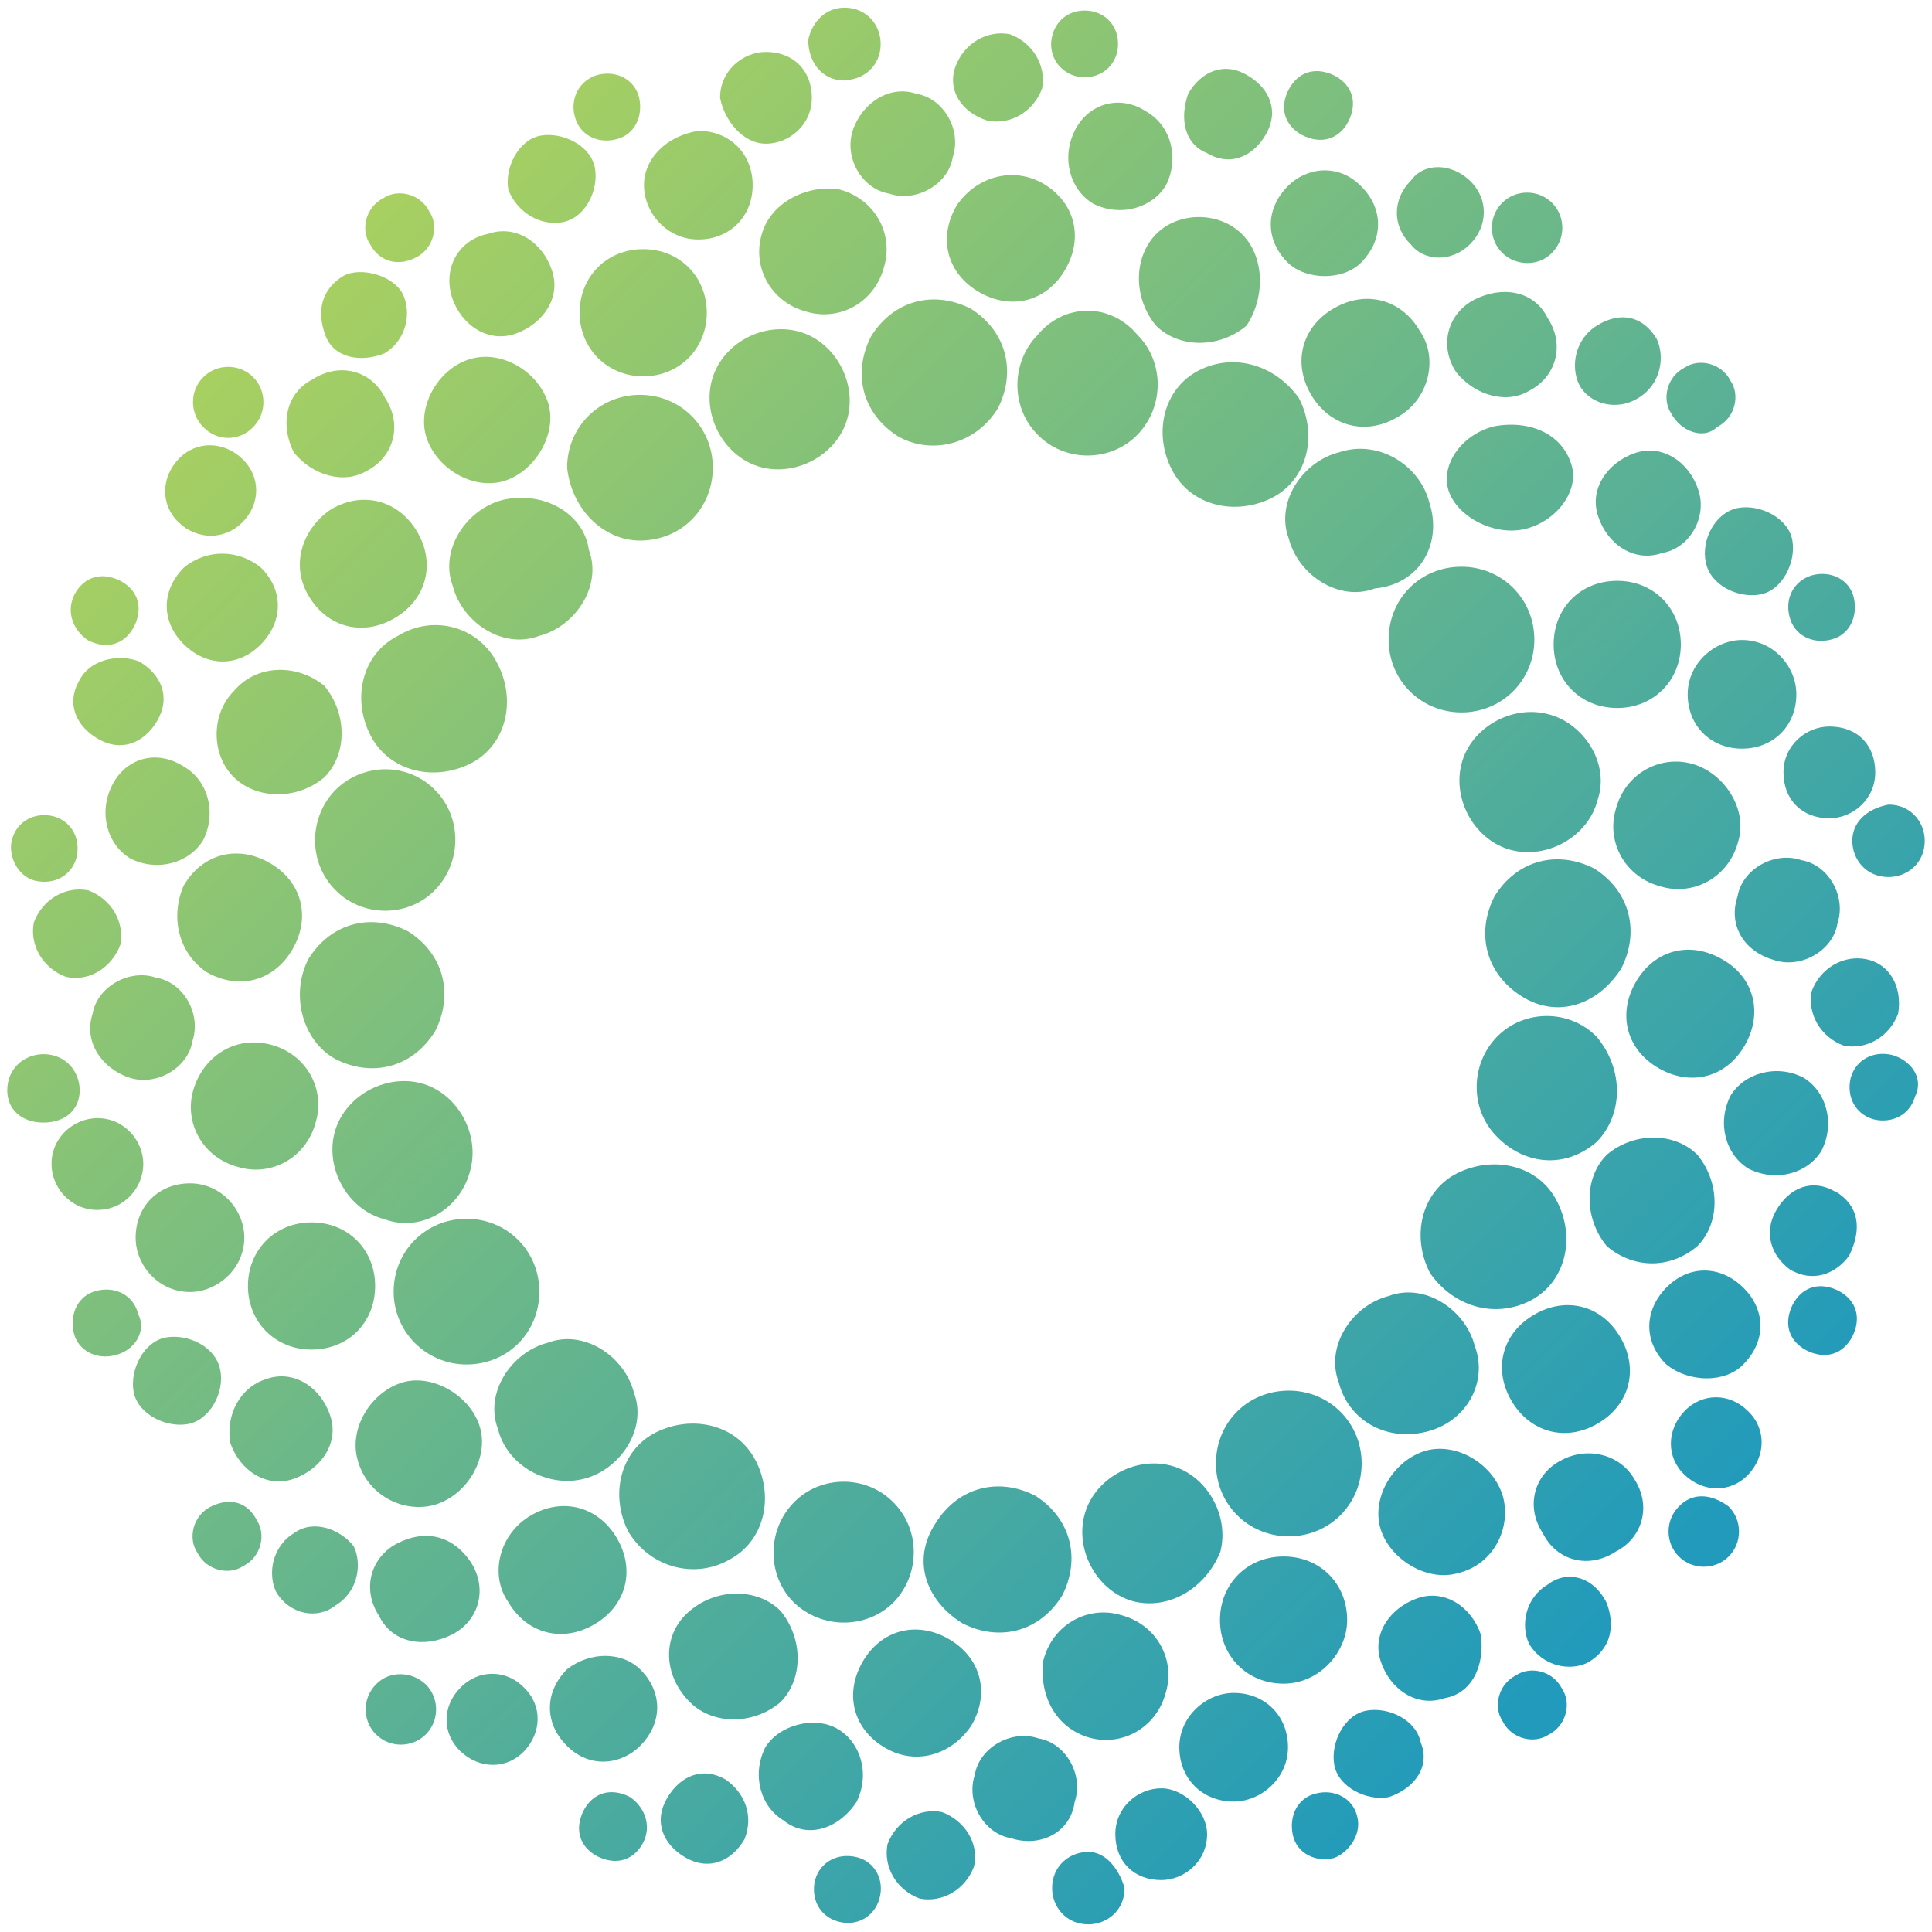 <svg width="48" height="48" viewBox="0 0 48 48" fill="none" xmlns="http://www.w3.org/2000/svg">
<g clip-path="url(#clip0_639_72850)">
<path d="M35.28 8.23C34.82 7.43 33.93 7.2 33.14 7.66C32.34 8.12 32.11 9.01 32.57 9.8C33.03 10.59 33.92 10.83 34.71 10.37C35.51 9.93 35.74 8.9 35.28 8.23Z" fill="url(#paint0_linear_639_72850)"/>
<path d="M33.81 6.53C34.38 5.96 34.38 5.18 33.81 4.62C33.24 4.05 32.46 4.16 32 4.62C31.43 5.19 31.43 5.97 32 6.53C32.46 6.97 33.37 6.97 33.81 6.53Z" fill="url(#paint1_linear_639_72850)"/>
<path d="M38.45 17.74C37.55 17.51 36.54 18.08 36.31 18.98C36.08 19.88 36.65 20.89 37.55 21.12C38.45 21.35 39.46 20.78 39.69 19.88C40.01 18.96 39.33 17.95 38.45 17.74Z" fill="url(#paint2_linear_639_72850)"/>
<path d="M35.4 35.58C36.43 35.35 36.98 34.34 36.64 33.44C36.41 32.54 35.4 31.86 34.5 32.2C33.6 32.43 32.92 33.44 33.26 34.34C33.49 35.26 34.4 35.81 35.4 35.58Z" fill="url(#paint3_linear_639_72850)"/>
<path d="M30.32 38.55C30.55 37.65 29.98 36.64 29.08 36.41C28.18 36.18 27.17 36.75 26.94 37.65C26.71 38.55 27.28 39.56 28.18 39.79C29.08 40 29.97 39.43 30.32 38.55Z" fill="url(#paint4_linear_639_72850)"/>
<path d="M30.86 5.82C30.29 5.25 29.28 5.25 28.72 5.82C28.16 6.39 28.15 7.4 28.72 8.09C29.29 8.66 30.3 8.66 30.97 8.09C31.43 7.4 31.43 6.39 30.86 5.82Z" fill="url(#paint5_linear_639_72850)"/>
<path d="M29.79 9.2C28.89 9.66 28.65 10.78 29.12 11.68C29.59 12.58 30.7 12.82 31.6 12.37C32.5 11.91 32.74 10.79 32.27 9.89C31.7 9.09 30.69 8.75 29.79 9.2Z" fill="url(#paint6_linear_639_72850)"/>
<path d="M23.91 40.33C24.81 40.79 25.82 40.56 26.39 39.64C26.85 38.74 26.62 37.73 25.72 37.16C24.82 36.7 23.81 36.93 23.24 37.85C22.65 38.75 22.99 39.76 23.91 40.33Z" fill="url(#paint7_linear_639_72850)"/>
<path d="M24.79 10.15C25.25 9.25 25.02 8.24 24.12 7.67C23.22 7.21 22.21 7.44 21.64 8.36C21.18 9.26 21.41 10.27 22.31 10.84C23.11 11.3 24.22 11.07 24.79 10.15Z" fill="url(#paint8_linear_639_72850)"/>
<path d="M35.51 12.48C35.28 11.58 34.27 10.9 33.26 11.24C32.36 11.47 31.68 12.48 32.02 13.38C32.25 14.28 33.26 14.96 34.16 14.62C35.3 14.51 35.84 13.48 35.51 12.48Z" fill="url(#paint9_linear_639_72850)"/>
<path d="M38.6 16.01C38.6 16.91 39.27 17.59 40.18 17.59C41.09 17.59 41.76 16.9 41.76 16.01C41.76 15.12 41.09 14.43 40.18 14.43C39.27 14.43 38.6 15.1 38.6 16.01Z" fill="url(#paint10_linear_639_72850)"/>
<path d="M42.05 18.98C41.25 18.75 40.37 19.21 40.14 20.12C39.91 20.92 40.37 21.8 41.28 22.03C42.08 22.26 42.96 21.8 43.19 20.89C43.42 20.11 42.85 19.21 42.05 18.98Z" fill="url(#paint11_linear_639_72850)"/>
<path d="M42.19 12.16C41.96 11.47 41.29 11.02 40.61 11.26C39.93 11.5 39.47 12.16 39.71 12.84C39.94 13.53 40.61 13.98 41.29 13.74C41.98 13.63 42.43 12.84 42.19 12.16Z" fill="url(#paint12_linear_639_72850)"/>
<path d="M44.63 17.25C44.63 16.56 44.06 15.9 43.28 15.9C42.61 15.9 41.93 16.47 41.93 17.25C41.93 18.03 42.5 18.6 43.28 18.6C44.06 18.6 44.63 18.03 44.63 17.25Z" fill="url(#paint13_linear_639_72850)"/>
<path d="M42.38 13.97C42.49 14.54 43.18 14.87 43.73 14.77C44.28 14.67 44.63 13.97 44.53 13.42C44.43 12.87 43.73 12.52 43.18 12.62C42.61 12.73 42.26 13.42 42.38 13.97Z" fill="url(#paint14_linear_639_72850)"/>
<path d="M37.99 9.71C38.66 9.37 38.89 8.57 38.45 7.9C38.11 7.21 37.31 7.1 36.64 7.44C35.97 7.78 35.74 8.58 36.18 9.25C36.64 9.82 37.42 10.05 37.99 9.71Z" fill="url(#paint15_linear_639_72850)"/>
<path d="M37.13 10.59C36.33 10.78 35.78 11.54 35.99 12.19C36.2 12.84 37.13 13.33 37.9 13.14C38.67 12.95 39.25 12.19 39.04 11.54C38.81 10.78 38.01 10.43 37.13 10.59Z" fill="url(#paint16_linear_639_72850)"/>
<path d="M40.7 9.89C41.27 9.55 41.37 8.86 41.16 8.42C40.82 7.85 40.26 7.73 39.69 8.08C39.12 8.42 39.02 9.11 39.23 9.55C39.46 10.01 40.13 10.24 40.7 9.89Z" fill="url(#paint17_linear_639_72850)"/>
<path d="M42.66 10.61C43.12 10.38 43.23 9.81 43 9.47C42.77 9.01 42.2 8.9 41.86 9.13C41.4 9.36 41.29 9.93 41.52 10.27C41.75 10.71 42.32 10.94 42.66 10.61Z" fill="url(#paint18_linear_639_72850)"/>
<path d="M32.36 3.36C32.82 3.59 33.26 3.47 33.5 3.02C33.73 2.56 33.61 2.12 33.16 1.88C32.7 1.65 32.26 1.77 32.02 2.22C31.78 2.67 31.91 3.12 32.36 3.36Z" fill="url(#paint19_linear_639_72850)"/>
<path d="M38.56 6.28C38.9 5.94 38.9 5.38 38.56 5.04C38.22 4.7 37.66 4.7 37.32 5.04C36.98 5.38 36.98 5.94 37.32 6.28C37.66 6.62 38.24 6.62 38.56 6.28Z" fill="url(#paint20_linear_639_72850)"/>
<path d="M36.52 6.07C36.98 5.61 36.98 4.93 36.52 4.49C36.06 4.05 35.38 4.03 35.05 4.49C34.59 4.95 34.59 5.63 35.05 6.07C35.39 6.51 36.08 6.51 36.52 6.07Z" fill="url(#paint21_linear_639_72850)"/>
<path d="M22.2 39.81C22.87 39.12 22.87 38 22.2 37.33C21.53 36.64 20.39 36.64 19.72 37.33C19.05 38.02 19.05 39.14 19.72 39.81C20.41 40.48 21.53 40.48 22.2 39.81Z" fill="url(#paint22_linear_639_72850)"/>
<path d="M40.28 24.06C40.74 23.16 40.51 22.15 39.61 21.58C38.71 21.12 37.7 21.35 37.13 22.27C36.67 23.17 36.9 24.18 37.8 24.75C38.7 25.32 39.71 24.96 40.28 24.06Z" fill="url(#paint23_linear_639_72850)"/>
<path d="M44.07 23.85C44.74 24.08 45.54 23.62 45.65 22.95C45.88 22.26 45.42 21.48 44.75 21.37C44.08 21.14 43.28 21.6 43.17 22.27C42.94 22.94 43.28 23.62 44.07 23.85Z" fill="url(#paint24_linear_639_72850)"/>
<path d="M38.01 32.32C38.91 31.86 39.15 30.74 38.68 29.84C38.22 28.94 37.1 28.7 36.2 29.15C35.3 29.61 35.06 30.73 35.53 31.63C36.1 32.45 37.11 32.77 38.01 32.32Z" fill="url(#paint25_linear_639_72850)"/>
<path d="M39.67 28.37C40.34 27.68 40.34 26.56 39.67 25.76C39 25.07 37.86 25.07 37.19 25.76C36.52 26.45 36.52 27.57 37.19 28.24C37.86 28.93 38.87 29.06 39.67 28.37Z" fill="url(#paint26_linear_639_72850)"/>
<path d="M44.46 15.32C44.57 15.78 45.03 16.01 45.49 15.89C45.95 15.78 46.16 15.32 46.06 14.86C45.96 14.4 45.49 14.17 45.03 14.29C44.57 14.42 44.34 14.86 44.46 15.32Z" fill="url(#paint27_linear_639_72850)"/>
<path d="M45.45 18.05C44.88 18.05 44.31 18.51 44.31 19.19C44.31 19.87 44.77 20.33 45.45 20.33C46.02 20.33 46.59 19.87 46.59 19.19C46.59 18.51 46.15 18.05 45.45 18.05Z" fill="url(#paint28_linear_639_72850)"/>
<path d="M36.31 14.08C35.28 14.08 34.5 14.88 34.5 15.89C34.5 16.9 35.3 17.7 36.31 17.7C37.32 17.7 38.12 16.9 38.12 15.89C38.12 14.88 37.32 14.08 36.31 14.08Z" fill="url(#paint29_linear_639_72850)"/>
<path d="M14.51 36.74C15.41 36.51 16.09 35.5 15.75 34.6C15.52 33.7 14.51 33.02 13.61 33.36C12.71 33.59 12.03 34.6 12.37 35.5C12.6 36.42 13.61 36.97 14.51 36.74Z" fill="url(#paint30_linear_639_72850)"/>
<path d="M3.2 26.77C3.87 27 4.67 26.54 4.78 25.87C5.01 25.18 4.55 24.4 3.88 24.29C3.21 24.06 2.41 24.52 2.3 25.19C2.07 25.88 2.53 26.54 3.2 26.77Z" fill="url(#paint31_linear_639_72850)"/>
<path d="M18.1 38.76C19 38.3 19.24 37.18 18.77 36.28C18.3 35.38 17.19 35.14 16.29 35.59C15.39 36.05 15.15 37.17 15.62 38.07C16.19 38.99 17.3 39.21 18.1 38.76Z" fill="url(#paint32_linear_639_72850)"/>
<path d="M7.66 14.79C8.12 15.59 9.01 15.82 9.8 15.36C10.59 14.9 10.83 14.01 10.37 13.22C9.91 12.43 9.02 12.19 8.23 12.65C7.54 13.11 7.2 14 7.66 14.79Z" fill="url(#paint33_linear_639_72850)"/>
<path d="M27.06 43.17C27.86 43.4 28.74 42.94 28.97 42.03C29.2 41.23 28.74 40.35 27.83 40.12C27.03 39.89 26.15 40.35 25.92 41.26C25.81 42.16 26.26 42.94 27.06 43.17Z" fill="url(#paint34_linear_639_72850)"/>
<path d="M2.99 23.47C3.1 22.9 2.76 22.33 2.19 22.12C1.62 22.01 1.05 22.35 0.84 22.92C0.73 23.49 1.07 24.06 1.64 24.27C2.21 24.4 2.78 24.04 2.99 23.47Z" fill="url(#paint35_linear_639_72850)"/>
<path d="M5.13 24.15C5.93 24.61 6.81 24.38 7.27 23.58C7.73 22.78 7.5 21.9 6.7 21.44C5.9 20.98 5.02 21.21 4.56 22.01C4.22 22.81 4.45 23.69 5.13 24.15Z" fill="url(#paint36_linear_639_72850)"/>
<path d="M32.02 34.55C30.99 34.55 30.21 35.35 30.21 36.36C30.21 37.37 31.01 38.17 32.02 38.17C33.03 38.17 33.83 37.37 33.83 36.36C33.83 35.35 33.03 34.55 32.02 34.55Z" fill="url(#paint37_linear_639_72850)"/>
<path d="M42.78 23.83C41.98 23.37 41.1 23.6 40.64 24.4C40.18 25.2 40.41 26.08 41.21 26.54C42.01 27 42.89 26.77 43.35 25.97C43.81 25.17 43.58 24.27 42.78 23.83Z" fill="url(#paint38_linear_639_72850)"/>
<path d="M46.36 23.83C45.79 23.72 45.22 24.06 45.01 24.63C44.9 25.2 45.24 25.77 45.81 25.98C46.38 26.09 46.95 25.75 47.16 25.18C47.27 24.49 46.93 23.94 46.36 23.83Z" fill="url(#paint39_linear_639_72850)"/>
<path d="M46.02 20.89C46.02 21.35 46.36 21.79 46.92 21.79C47.38 21.79 47.82 21.45 47.82 20.89C47.82 20.43 47.48 19.99 46.92 19.99C46.35 20.1 46.02 20.45 46.02 20.89Z" fill="url(#paint40_linear_639_72850)"/>
<path d="M40.26 33.23C39.8 32.43 38.91 32.2 38.12 32.66C37.32 33.12 37.09 34.01 37.55 34.8C38.01 35.59 38.9 35.83 39.69 35.37C40.49 34.91 40.72 34.02 40.26 33.23Z" fill="url(#paint41_linear_639_72850)"/>
<path d="M15.9 13.43C16.93 13.43 17.71 12.63 17.71 11.62C17.71 10.61 16.91 9.81 15.9 9.81C14.89 9.81 14.09 10.61 14.09 11.62C14.2 12.65 14.99 13.43 15.9 13.43Z" fill="url(#paint42_linear_639_72850)"/>
<path d="M33.47 40.25C33.47 39.35 32.8 38.67 31.89 38.67C30.98 38.67 30.31 39.36 30.31 40.25C30.31 41.14 30.98 41.83 31.89 41.83C32.8 41.83 33.47 41.03 33.47 40.25Z" fill="url(#paint43_linear_639_72850)"/>
<path d="M8.33 26.31C9.23 26.77 10.24 26.54 10.81 25.62C11.27 24.72 11.04 23.71 10.14 23.14C9.24 22.68 8.23 22.91 7.66 23.83C7.2 24.73 7.53 25.87 8.33 26.31Z" fill="url(#paint44_linear_639_72850)"/>
<path d="M5.72 35.84C5.95 36.53 6.62 36.98 7.3 36.74C7.98 36.5 8.44 35.84 8.2 35.16C7.97 34.47 7.3 34.02 6.62 34.26C5.95 34.47 5.61 35.16 5.72 35.84Z" fill="url(#paint45_linear_639_72850)"/>
<path d="M3.37 30.75C3.37 31.44 3.94 32.1 4.72 32.1C5.39 32.1 6.07 31.53 6.07 30.75C6.07 30.06 5.5 29.4 4.72 29.4C3.94 29.4 3.37 29.97 3.37 30.75Z" fill="url(#paint46_linear_639_72850)"/>
<path d="M9.32 31.95C9.32 31.05 8.65 30.37 7.74 30.37C6.83 30.37 6.16 31.06 6.16 31.95C6.16 32.84 6.83 33.53 7.74 33.53C8.65 33.53 9.32 32.86 9.32 31.95Z" fill="url(#paint47_linear_639_72850)"/>
<path d="M4.8 27.09C4.57 27.89 5.03 28.77 5.94 29C6.74 29.23 7.62 28.77 7.85 27.86C8.08 27.06 7.62 26.18 6.71 25.95C5.79 25.72 5.03 26.29 4.8 27.09Z" fill="url(#paint48_linear_639_72850)"/>
<path d="M12.62 39.79C13.08 40.59 13.97 40.82 14.76 40.36C15.56 39.9 15.79 39.01 15.33 38.22C14.87 37.43 13.98 37.19 13.19 37.65C12.4 38.11 12.16 39.12 12.62 39.79Z" fill="url(#paint49_linear_639_72850)"/>
<path d="M11.69 29.05C11.92 28.15 11.35 27.14 10.45 26.91C9.55 26.68 8.54 27.25 8.31 28.15C8.08 29.05 8.65 30.06 9.55 30.29C10.45 30.63 11.46 30.04 11.69 29.05Z" fill="url(#paint50_linear_639_72850)"/>
<path d="M11.59 33.9C12.62 33.9 13.4 33.1 13.4 32.09C13.4 31.08 12.6 30.28 11.59 30.28C10.58 30.28 9.78 31.08 9.78 32.09C9.78 33.1 10.6 33.9 11.59 33.9Z" fill="url(#paint51_linear_639_72850)"/>
<path d="M9.88 15.8C8.98 16.26 8.74 17.38 9.21 18.28C9.68 19.18 10.79 19.42 11.69 18.97C12.59 18.51 12.83 17.39 12.36 16.49C11.9 15.57 10.78 15.25 9.88 15.8Z" fill="url(#paint52_linear_639_72850)"/>
<path d="M12.49 12.42C11.59 12.65 10.91 13.66 11.25 14.56C11.48 15.46 12.49 16.14 13.39 15.8C14.29 15.57 14.97 14.56 14.63 13.66C14.5 12.74 13.49 12.19 12.49 12.42Z" fill="url(#paint53_linear_639_72850)"/>
<path d="M17.68 9.47C17.45 10.37 18.02 11.38 18.92 11.61C19.82 11.84 20.83 11.27 21.06 10.37C21.29 9.47 20.72 8.46 19.82 8.23C18.9 8 17.91 8.57 17.68 9.47Z" fill="url(#paint54_linear_639_72850)"/>
<path d="M18.92 5.84C18.69 6.64 19.15 7.52 20.06 7.75C20.86 7.98 21.74 7.52 21.97 6.61C22.2 5.81 21.74 4.93 20.83 4.7C20.03 4.59 19.13 5.04 18.92 5.84Z" fill="url(#paint55_linear_639_72850)"/>
<path d="M17.14 42.29C17.71 42.86 18.72 42.86 19.39 42.29C19.96 41.72 19.96 40.71 19.39 40.02C18.82 39.45 17.81 39.45 17.14 40.02C16.45 40.59 16.45 41.6 17.14 42.29Z" fill="url(#paint56_linear_639_72850)"/>
<path d="M8.33 19.63C7.66 20.32 7.66 21.44 8.33 22.11C9 22.8 10.14 22.8 10.81 22.11C11.48 21.42 11.48 20.3 10.81 19.63C10.14 18.94 9.02 18.94 8.33 19.63Z" fill="url(#paint57_linear_639_72850)"/>
<path d="M15.98 9.35C16.88 9.35 17.56 8.66 17.56 7.77C17.56 6.88 16.89 6.19 15.98 6.19C15.07 6.19 14.4 6.88 14.4 7.77C14.4 8.66 15.09 9.35 15.98 9.35Z" fill="url(#paint58_linear_639_72850)"/>
<path d="M25.78 8.32C25.11 9.01 25.11 10.13 25.78 10.8C26.45 11.49 27.59 11.49 28.26 10.8C28.93 10.11 28.93 8.99 28.26 8.32C27.59 7.52 26.45 7.52 25.78 8.32Z" fill="url(#paint59_linear_639_72850)"/>
<path d="M26.7 44.77C26.93 44.08 26.47 43.3 25.8 43.19C25.13 42.96 24.33 43.42 24.22 44.09C23.99 44.78 24.45 45.56 25.12 45.67C25.81 45.9 26.59 45.56 26.7 44.77Z" fill="url(#paint60_linear_639_72850)"/>
<path d="M23.4 45.02C22.83 44.91 22.26 45.25 22.05 45.82C21.94 46.39 22.28 46.96 22.85 47.17C23.42 47.28 23.99 46.94 24.2 46.37C24.33 45.8 23.97 45.23 23.4 45.02Z" fill="url(#paint61_linear_639_72850)"/>
<path d="M33.72 45.13C33.61 44.67 33.15 44.44 32.69 44.56C32.23 44.67 32.02 45.13 32.12 45.59C32.22 46.05 32.69 46.28 33.15 46.16C33.49 46.03 33.84 45.59 33.72 45.13Z" fill="url(#paint62_linear_639_72850)"/>
<path d="M24.14 42.86C24.6 42.06 24.37 41.18 23.57 40.72C22.77 40.26 21.89 40.49 21.43 41.29C20.97 42.09 21.2 42.97 22 43.43C22.8 43.89 23.68 43.56 24.14 42.86Z" fill="url(#paint63_linear_639_72850)"/>
<path d="M27.04 46.01C26.58 46.01 26.14 46.35 26.14 46.91C26.14 47.37 26.48 47.81 27.04 47.81C27.5 47.81 27.94 47.47 27.94 46.91C27.81 46.45 27.48 46.01 27.04 46.01Z" fill="url(#paint64_linear_639_72850)"/>
<path d="M30.65 42.06C29.98 42.06 29.3 42.63 29.3 43.41C29.3 44.19 29.87 44.76 30.65 44.76C31.32 44.76 32 44.19 32 43.41C32 42.63 31.43 42.06 30.65 42.06Z" fill="url(#paint65_linear_639_72850)"/>
<path d="M28.85 44.43C28.28 44.43 27.71 44.89 27.71 45.57C27.71 46.25 28.17 46.71 28.85 46.71C29.42 46.71 29.99 46.25 29.99 45.57C29.99 45 29.42 44.43 28.85 44.43Z" fill="url(#paint66_linear_639_72850)"/>
<path d="M21.28 46.14C20.82 46.03 20.38 46.25 20.25 46.71C20.14 47.17 20.36 47.61 20.82 47.74C21.28 47.87 21.72 47.63 21.85 47.17C21.98 46.71 21.74 46.25 21.28 46.14Z" fill="url(#paint67_linear_639_72850)"/>
<path d="M10.79 37.39C11.59 37.16 12.14 36.25 11.93 35.48C11.72 34.71 10.79 34.13 10.02 34.34C9.22 34.57 8.67 35.48 8.88 36.25C9.11 37.15 10.02 37.6 10.79 37.39Z" fill="url(#paint68_linear_639_72850)"/>
<path d="M11.44 41.93C10.98 42.39 10.98 43.07 11.44 43.51C11.9 43.95 12.58 43.97 13.02 43.51C13.46 43.05 13.48 42.37 13.02 41.93C12.58 41.47 11.88 41.47 11.44 41.93Z" fill="url(#paint69_linear_639_72850)"/>
<path d="M9.88 38.34C9.21 38.68 8.98 39.48 9.42 40.15C9.76 40.84 10.56 40.95 11.23 40.61C11.9 40.27 12.13 39.47 11.69 38.8C11.23 38.13 10.55 38 9.88 38.34Z" fill="url(#paint70_linear_639_72850)"/>
<path d="M15.64 44.64C15.18 44.41 14.74 44.53 14.5 44.98C14.27 45.44 14.39 45.88 14.84 46.12C15.3 46.35 15.74 46.23 15.98 45.78C16.21 45.32 15.98 44.86 15.64 44.64Z" fill="url(#paint71_linear_639_72850)"/>
<path d="M18.04 44.22C17.47 43.88 16.9 44.11 16.57 44.68C16.24 45.25 16.46 45.82 17.03 46.15C17.6 46.48 18.17 46.26 18.5 45.69C18.73 45.1 18.5 44.55 18.04 44.22Z" fill="url(#paint72_linear_639_72850)"/>
<path d="M21.28 44.77C21.62 44.08 21.39 43.3 20.82 42.96C20.25 42.62 19.35 42.85 19.01 43.42C18.67 44.11 18.9 44.89 19.47 45.23C20.04 45.69 20.82 45.46 21.28 44.77Z" fill="url(#paint73_linear_639_72850)"/>
<path d="M14.09 41.47C13.52 42.04 13.52 42.82 14.09 43.38C14.66 43.95 15.44 43.84 15.9 43.38C16.47 42.81 16.47 42.03 15.9 41.47C15.44 41.03 14.66 41.03 14.09 41.47Z" fill="url(#paint74_linear_639_72850)"/>
<path d="M9.34 41.85C9 42.19 9 42.75 9.34 43.09C9.68 43.43 10.24 43.43 10.58 43.09C10.92 42.75 10.92 42.19 10.58 41.85C10.22 41.51 9.66 41.51 9.34 41.85Z" fill="url(#paint75_linear_639_72850)"/>
<path d="M43.43 35.06C42.97 34.6 42.29 34.6 41.85 35.06C41.41 35.52 41.39 36.2 41.85 36.64C42.31 37.08 42.99 37.1 43.43 36.64C43.87 36.18 43.89 35.5 43.43 35.06Z" fill="url(#paint76_linear_639_72850)"/>
<path d="M45.26 28.58C45.6 27.89 45.37 27.11 44.8 26.77C44.13 26.43 43.33 26.66 42.99 27.23C42.65 27.92 42.88 28.7 43.45 29.04C44.14 29.38 44.92 29.15 45.26 28.58Z" fill="url(#paint77_linear_639_72850)"/>
<path d="M41.71 37.43C41.37 37.77 41.37 38.33 41.71 38.67C42.05 39.01 42.61 39.01 42.95 38.67C43.29 38.33 43.29 37.77 42.95 37.43C42.49 37.09 42.03 37.09 41.71 37.43Z" fill="url(#paint78_linear_639_72850)"/>
<path d="M45.6 29.61C45.03 29.27 44.46 29.5 44.13 30.07C43.8 30.64 44.02 31.21 44.47 31.54C45.04 31.88 45.61 31.65 45.94 31.2C46.28 30.51 46.17 29.94 45.6 29.6V29.61Z" fill="url(#paint79_linear_639_72850)"/>
<path d="M47.01 26.21C46.55 26.1 46.11 26.32 45.98 26.78C45.87 27.24 46.09 27.68 46.55 27.81C47.01 27.92 47.45 27.7 47.58 27.24C47.81 26.78 47.47 26.34 47.01 26.21Z" fill="url(#paint80_linear_639_72850)"/>
<path d="M35.3 43.3C35.19 42.73 34.5 42.4 33.95 42.5C33.4 42.6 33.05 43.3 33.15 43.85C33.25 44.4 33.95 44.75 34.5 44.65C35.19 44.42 35.53 43.85 35.3 43.3Z" fill="url(#paint81_linear_639_72850)"/>
<path d="M45.68 32.07C45.22 31.84 44.78 31.96 44.54 32.41C44.31 32.87 44.43 33.31 44.88 33.55C45.34 33.78 45.78 33.66 46.02 33.21C46.25 32.75 46.13 32.31 45.68 32.07Z" fill="url(#paint82_linear_639_72850)"/>
<path d="M43.31 33.9C43.88 33.33 43.88 32.55 43.31 31.99C42.74 31.43 41.96 31.42 41.4 31.99C40.84 32.56 40.83 33.34 41.4 33.9C41.97 34.36 42.87 34.36 43.31 33.9Z" fill="url(#paint83_linear_639_72850)"/>
<path d="M37.67 41.62C37.21 41.85 37.1 42.42 37.33 42.76C37.56 43.22 38.13 43.33 38.47 43.1C38.93 42.87 39.04 42.3 38.81 41.96C38.58 41.5 38.01 41.39 37.67 41.62Z" fill="url(#paint84_linear_639_72850)"/>
<path d="M37.34 37.18C37.11 36.38 36.2 35.83 35.43 36.04C34.63 36.27 34.08 37.18 34.29 37.95C34.5 38.72 35.43 39.3 36.2 39.09C37.12 38.88 37.55 37.95 37.34 37.18Z" fill="url(#paint85_linear_639_72850)"/>
<path d="M36.79 40.61C36.56 39.92 35.89 39.47 35.21 39.71C34.53 39.95 34.07 40.61 34.31 41.29C34.54 41.98 35.21 42.43 35.89 42.19C36.56 42.08 36.9 41.39 36.79 40.61Z" fill="url(#paint86_linear_639_72850)"/>
<path d="M42.17 30.96C42.74 30.39 42.74 29.38 42.17 28.69C41.6 28.12 40.59 28.12 39.92 28.69C39.35 29.26 39.35 30.27 39.92 30.96C40.59 31.53 41.5 31.53 42.17 30.96Z" fill="url(#paint87_linear_639_72850)"/>
<path d="M38.45 39.37C37.88 39.71 37.78 40.4 37.99 40.84C38.33 41.41 39.02 41.53 39.46 41.3C40.03 40.96 40.13 40.4 39.92 39.83C39.58 39.14 38.91 39.01 38.45 39.37Z" fill="url(#paint88_linear_639_72850)"/>
<path d="M38.79 36.28C38.12 36.62 37.89 37.42 38.33 38.09C38.67 38.78 39.47 38.99 40.14 38.55C40.81 38.21 41.04 37.41 40.6 36.74C40.26 36.15 39.46 35.92 38.79 36.28Z" fill="url(#paint89_linear_639_72850)"/>
<path d="M26.72 1.89C27.18 2 27.62 1.78 27.75 1.32C27.86 0.86 27.64 0.42 27.18 0.29C26.72 0.18 26.28 0.4 26.15 0.86C26.02 1.3 26.26 1.76 26.72 1.89Z" fill="url(#paint90_linear_639_72850)"/>
<path d="M14.28 2.89C14.39 3.35 14.85 3.58 15.31 3.46C15.77 3.35 15.98 2.89 15.88 2.43C15.77 1.97 15.31 1.74 14.85 1.86C14.39 1.99 14.16 2.45 14.28 2.89Z" fill="url(#paint91_linear_639_72850)"/>
<path d="M16 4.6C16 5.29 16.57 5.95 17.35 5.95C18.13 5.95 18.7 5.38 18.7 4.6C18.7 3.82 18.13 3.25 17.35 3.25C16.55 3.38 16 3.94 16 4.6Z" fill="url(#paint92_linear_639_72850)"/>
<path d="M13.98 5.52C14.55 5.41 14.88 4.72 14.78 4.17C14.68 3.62 13.98 3.27 13.43 3.37C12.88 3.47 12.53 4.17 12.63 4.72C12.86 5.29 13.43 5.62 13.98 5.52Z" fill="url(#paint93_linear_639_72850)"/>
<path d="M19.03 3.57C19.6 3.57 20.17 3.11 20.17 2.43C20.17 1.75 19.71 1.29 19.03 1.29C18.46 1.29 17.89 1.75 17.89 2.43C18 3 18.46 3.57 19.03 3.57Z" fill="url(#paint94_linear_639_72850)"/>
<path d="M9.55 8.78C10.12 8.44 10.22 7.75 10.01 7.31C9.78 6.85 8.98 6.62 8.54 6.85C7.97 7.19 7.87 7.75 8.08 8.32C8.29 8.91 8.98 9.01 9.55 8.78Z" fill="url(#paint95_linear_639_72850)"/>
<path d="M11.23 7.39C11.46 8.08 12.13 8.53 12.81 8.29C13.49 8.05 13.95 7.39 13.71 6.71C13.48 6.02 12.81 5.57 12.13 5.81C11.44 5.94 10.99 6.61 11.23 7.39Z" fill="url(#paint96_linear_639_72850)"/>
<path d="M10.58 10.82C10.81 11.62 11.72 12.17 12.49 11.96C13.26 11.75 13.84 10.82 13.63 10.05C13.4 9.25 12.49 8.7 11.72 8.91C10.92 9.12 10.37 10.05 10.58 10.82Z" fill="url(#paint97_linear_639_72850)"/>
<path d="M10.33 6.4C10.79 6.17 10.9 5.6 10.67 5.26C10.44 4.8 9.87 4.69 9.53 4.92C9.07 5.15 8.96 5.72 9.19 6.06C9.42 6.5 9.88 6.63 10.33 6.4Z" fill="url(#paint98_linear_639_72850)"/>
<path d="M29.98 3.8C30.55 4.14 31.12 3.91 31.45 3.34C31.78 2.77 31.56 2.2 30.99 1.87C30.42 1.53 29.85 1.76 29.52 2.33C29.31 2.92 29.41 3.57 29.98 3.8Z" fill="url(#paint99_linear_639_72850)"/>
<path d="M23.76 5.12C23.3 5.92 23.53 6.8 24.33 7.26C25.13 7.72 26.01 7.49 26.47 6.69C26.93 5.89 26.7 5.01 25.9 4.55C25.1 4.11 24.2 4.44 23.76 5.12Z" fill="url(#paint100_linear_639_72850)"/>
<path d="M26.7 3.25C26.36 3.94 26.59 4.72 27.16 5.06C27.83 5.4 28.63 5.17 28.97 4.6C29.31 3.91 29.08 3.13 28.51 2.79C27.84 2.33 27.04 2.56 26.7 3.25Z" fill="url(#paint101_linear_639_72850)"/>
<path d="M20.98 1.99C21.44 1.99 21.88 1.65 21.88 1.09C21.88 0.63 21.54 0.19 20.98 0.19C20.52 0.19 20.18 0.53 20.08 0.99C20.08 1.54 20.42 2 20.98 2V1.99Z" fill="url(#paint102_linear_639_72850)"/>
<path d="M21.19 3.23C20.96 3.92 21.42 4.7 22.09 4.81C22.76 5.04 23.56 4.58 23.67 3.91C23.9 3.22 23.44 2.44 22.77 2.33C22.1 2.1 21.42 2.56 21.19 3.23Z" fill="url(#paint103_linear_639_72850)"/>
<path d="M24.54 3C25.11 3.11 25.68 2.77 25.89 2.2C26 1.63 25.66 1.06 25.09 0.85C24.52 0.74 23.95 1.08 23.74 1.65C23.53 2.22 23.87 2.79 24.54 3Z" fill="url(#paint104_linear_639_72850)"/>
<path d="M6.29 10.61C6.63 10.27 6.63 9.71 6.29 9.37C5.95 9.03 5.39 9.03 5.05 9.37C4.71 9.71 4.71 10.27 5.05 10.61C5.39 10.97 5.95 10.97 6.29 10.61Z" fill="url(#paint105_linear_639_72850)"/>
<path d="M3.56 28.92C3.56 28.35 3.1 27.78 2.42 27.78C1.85 27.78 1.28 28.24 1.28 28.92C1.28 29.49 1.74 30.06 2.42 30.06C3.1 30.06 3.56 29.49 3.56 28.92Z" fill="url(#paint106_linear_639_72850)"/>
<path d="M1.98 27.09C1.98 26.63 1.64 26.19 1.08 26.19C0.62 26.19 0.18 26.53 0.18 27.09C0.18 27.55 0.52 27.89 1.08 27.89C1.64 27.89 1.98 27.55 1.98 27.09Z" fill="url(#paint107_linear_639_72850)"/>
<path d="M0.87 21.88C1.33 21.99 1.77 21.77 1.9 21.31C2.01 20.85 1.79 20.41 1.33 20.28C0.87 20.17 0.43 20.39 0.3 20.85C0.19 21.21 0.41 21.77 0.87 21.88Z" fill="url(#paint108_linear_639_72850)"/>
<path d="M2.19 15.91C2.65 16.14 3.09 16.02 3.33 15.57C3.56 15.11 3.44 14.67 2.99 14.43C2.53 14.2 2.09 14.32 1.85 14.77C1.62 15.23 1.85 15.69 2.19 15.91Z" fill="url(#paint109_linear_639_72850)"/>
<path d="M5.24 37.43C4.78 37.66 4.67 38.23 4.9 38.57C5.13 39.03 5.7 39.14 6.04 38.91C6.5 38.68 6.61 38.11 6.38 37.77C6.15 37.31 5.71 37.2 5.24 37.43Z" fill="url(#paint110_linear_639_72850)"/>
<path d="M3.43 32.64C3.32 32.18 2.86 31.95 2.4 32.07C1.94 32.18 1.73 32.64 1.83 33.1C1.93 33.56 2.4 33.79 2.86 33.67C3.32 33.56 3.66 33.1 3.43 32.64Z" fill="url(#paint111_linear_639_72850)"/>
<path d="M5.47 34.03C5.36 33.46 4.67 33.13 4.12 33.23C3.57 33.33 3.22 34.03 3.32 34.58C3.42 35.13 4.12 35.48 4.67 35.38C5.22 35.28 5.59 34.58 5.47 34.03Z" fill="url(#paint112_linear_639_72850)"/>
<path d="M2.78 19.52C2.44 20.21 2.67 20.99 3.24 21.33C3.91 21.67 4.71 21.44 5.05 20.87C5.39 20.18 5.16 19.4 4.59 19.06C3.9 18.6 3.12 18.83 2.78 19.52Z" fill="url(#paint113_linear_639_72850)"/>
<path d="M4.57 14.1C4 14.67 4 15.45 4.57 16.01C5.14 16.57 5.92 16.58 6.48 16.01C7.04 15.44 7.05 14.66 6.48 14.1C5.91 13.64 5.13 13.64 4.57 14.1Z" fill="url(#paint114_linear_639_72850)"/>
<path d="M5.81 17.17C5.24 17.74 5.24 18.75 5.81 19.31C6.38 19.87 7.39 19.88 8.06 19.31C8.63 18.74 8.63 17.73 8.06 17.04C7.39 16.49 6.38 16.49 5.81 17.17Z" fill="url(#paint115_linear_639_72850)"/>
<path d="M1.98 16.89C1.64 17.46 1.87 18.03 2.44 18.36C3.01 18.69 3.58 18.47 3.91 17.9C4.24 17.33 4.02 16.76 3.45 16.43C2.88 16.22 2.21 16.43 1.98 16.89Z" fill="url(#paint116_linear_639_72850)"/>
<path d="M7.32 38.08C6.75 38.42 6.65 39.11 6.86 39.55C7.2 40.12 7.89 40.24 8.33 39.89C8.9 39.55 9 38.86 8.79 38.42C8.45 37.98 7.78 37.75 7.32 38.08Z" fill="url(#paint117_linear_639_72850)"/>
<path d="M6.02 12.98C6.48 12.52 6.48 11.84 6.02 11.4C5.56 10.96 4.88 10.94 4.44 11.4C4 11.86 3.98 12.54 4.44 12.98C4.9 13.42 5.58 13.42 6.02 12.98Z" fill="url(#paint118_linear_639_72850)"/>
<path d="M9.11 11.7C9.78 11.36 10.01 10.56 9.57 9.89C9.23 9.2 8.43 8.99 7.76 9.43C7.09 9.77 6.96 10.57 7.3 11.24C7.76 11.81 8.54 12.04 9.11 11.7Z" fill="url(#paint119_linear_639_72850)"/>
</g>
<defs>
<linearGradient id="paint0_linear_639_72850" x1="19.59" y1="-5.28" x2="52.66" y2="27.73" gradientUnits="userSpaceOnUse">
<stop stop-color="#A8D061"/>
<stop offset="1" stop-color="#219ABB"/>
</linearGradient>
<linearGradient id="paint1_linear_639_72850" x1="20.81" y1="-6.47" x2="53.9" y2="26.51" gradientUnits="userSpaceOnUse">
<stop stop-color="#A8D061"/>
<stop offset="1" stop-color="#219ABB"/>
</linearGradient>
<linearGradient id="paint2_linear_639_72850" x1="16.44" y1="-2.1" x2="49.51" y2="30.9" gradientUnits="userSpaceOnUse">
<stop stop-color="#A8D061"/>
<stop offset="1" stop-color="#219ABB"/>
</linearGradient>
<linearGradient id="paint3_linear_639_72850" x1="7.67" y1="6.67" x2="40.74" y2="39.67" gradientUnits="userSpaceOnUse">
<stop stop-color="#A8D061"/>
<stop offset="1" stop-color="#219ABB"/>
</linearGradient>
<linearGradient id="paint4_linear_639_72850" x1="2.41" y1="11.93" x2="35.47" y2="44.94" gradientUnits="userSpaceOnUse">
<stop stop-color="#A8D061"/>
<stop offset="1" stop-color="#219ABB"/>
</linearGradient>
<linearGradient id="paint5_linear_639_72850" x1="18.54" y1="-4.27" x2="51.63" y2="28.74" gradientUnits="userSpaceOnUse">
<stop stop-color="#A8D061"/>
<stop offset="1" stop-color="#219ABB"/>
</linearGradient>
<linearGradient id="paint6_linear_639_72850" x1="17.1" y1="-2.74" x2="50.17" y2="30.26" gradientUnits="userSpaceOnUse">
<stop stop-color="#A8D061"/>
<stop offset="1" stop-color="#219ABB"/>
</linearGradient>
<linearGradient id="paint7_linear_639_72850" x1="0.17" y1="14.19" x2="33.26" y2="47.19" gradientUnits="userSpaceOnUse">
<stop stop-color="#A8D061"/>
<stop offset="1" stop-color="#219ABB"/>
</linearGradient>
<linearGradient id="paint8_linear_639_72850" x1="14.15" y1="0.21" x2="47.22" y2="33.22" gradientUnits="userSpaceOnUse">
<stop stop-color="#A8D061"/>
<stop offset="1" stop-color="#219ABB"/>
</linearGradient>
<linearGradient id="paint9_linear_639_72850" x1="17.55" y1="-3.25" x2="50.61" y2="29.76" gradientUnits="userSpaceOnUse">
<stop stop-color="#A8D061"/>
<stop offset="1" stop-color="#219ABB"/>
</linearGradient>
<linearGradient id="paint10_linear_639_72850" x1="19.21" y1="-4.89" x2="52.3" y2="28.11" gradientUnits="userSpaceOnUse">
<stop stop-color="#A8D061"/>
<stop offset="1" stop-color="#219ABB"/>
</linearGradient>
<linearGradient id="paint11_linear_639_72850" x1="17.71" y1="-3.37" x2="50.78" y2="29.63" gradientUnits="userSpaceOnUse">
<stop stop-color="#A8D061"/>
<stop offset="1" stop-color="#219ABB"/>
</linearGradient>
<linearGradient id="paint12_linear_639_72850" x1="21.37" y1="-7.04" x2="54.44" y2="25.97" gradientUnits="userSpaceOnUse">
<stop stop-color="#A8D061"/>
<stop offset="1" stop-color="#219ABB"/>
</linearGradient>
<linearGradient id="paint13_linear_639_72850" x1="20.13" y1="-5.83" x2="53.21" y2="27.17" gradientUnits="userSpaceOnUse">
<stop stop-color="#A8D061"/>
<stop offset="1" stop-color="#219ABB"/>
</linearGradient>
<linearGradient id="paint14_linear_639_72850" x1="21.99" y1="-7.69" x2="55.08" y2="25.29" gradientUnits="userSpaceOnUse">
<stop stop-color="#A8D061"/>
<stop offset="1" stop-color="#219ABB"/>
</linearGradient>
<linearGradient id="paint15_linear_639_72850" x1="21.54" y1="-7.22" x2="54.6" y2="25.79" gradientUnits="userSpaceOnUse">
<stop stop-color="#A8D061"/>
<stop offset="1" stop-color="#219ABB"/>
</linearGradient>
<linearGradient id="paint16_linear_639_72850" x1="21.29" y1="-4.35" x2="51.71" y2="26.01" gradientUnits="userSpaceOnUse">
<stop stop-color="#A8D061"/>
<stop offset="1" stop-color="#219ABB"/>
</linearGradient>
<linearGradient id="paint17_linear_639_72850" x1="22.73" y1="-8.43" x2="55.82" y2="24.57" gradientUnits="userSpaceOnUse">
<stop stop-color="#A8D061"/>
<stop offset="1" stop-color="#219ABB"/>
</linearGradient>
<linearGradient id="paint18_linear_639_72850" x1="23.33" y1="-9" x2="56.42" y2="24.01" gradientUnits="userSpaceOnUse">
<stop stop-color="#A8D061"/>
<stop offset="1" stop-color="#219ABB"/>
</linearGradient>
<linearGradient id="paint19_linear_639_72850" x1="22.21" y1="-7.89" x2="55.3" y2="25.09" gradientUnits="userSpaceOnUse">
<stop stop-color="#A8D061"/>
<stop offset="1" stop-color="#219ABB"/>
</linearGradient>
<linearGradient id="paint20_linear_639_72850" x1="23.26" y1="-8.97" x2="56.35" y2="24.02" gradientUnits="userSpaceOnUse">
<stop stop-color="#A8D061"/>
<stop offset="1" stop-color="#219ABB"/>
</linearGradient>
<linearGradient id="paint21_linear_639_72850" x1="22.38" y1="-8.08" x2="55.47" y2="24.92" gradientUnits="userSpaceOnUse">
<stop stop-color="#A8D061"/>
<stop offset="1" stop-color="#219ABB"/>
</linearGradient>
<linearGradient id="paint22_linear_639_72850" x1="-1.62" y1="16.05" x2="31.44" y2="49.03" gradientUnits="userSpaceOnUse">
<stop stop-color="#A8D061"/>
<stop offset="1" stop-color="#219ABB"/>
</linearGradient>
<linearGradient id="paint23_linear_639_72850" x1="14.93" y1="-0.54" x2="47.99" y2="32.44" gradientUnits="userSpaceOnUse">
<stop stop-color="#A8D061"/>
<stop offset="1" stop-color="#219ABB"/>
</linearGradient>
<linearGradient id="paint24_linear_639_72850" x1="18.04" y1="-3.7" x2="51.1" y2="29.31" gradientUnits="userSpaceOnUse">
<stop stop-color="#A8D061"/>
<stop offset="1" stop-color="#219ABB"/>
</linearGradient>
<linearGradient id="paint25_linear_639_72850" x1="10.34" y1="4.02" x2="43.43" y2="37.02" gradientUnits="userSpaceOnUse">
<stop stop-color="#A8D061"/>
<stop offset="1" stop-color="#219ABB"/>
</linearGradient>
<linearGradient id="paint26_linear_639_72850" x1="12.84" y1="1.5" x2="45.93" y2="34.48" gradientUnits="userSpaceOnUse">
<stop stop-color="#A8D061"/>
<stop offset="1" stop-color="#219ABB"/>
</linearGradient>
<linearGradient id="paint27_linear_639_72850" x1="22.21" y1="-7.89" x2="55.3" y2="25.09" gradientUnits="userSpaceOnUse">
<stop stop-color="#A8D061"/>
<stop offset="1" stop-color="#219ABB"/>
</linearGradient>
<linearGradient id="paint28_linear_639_72850" x1="20.25" y1="-5.95" x2="53.34" y2="27.05" gradientUnits="userSpaceOnUse">
<stop stop-color="#A8D061"/>
<stop offset="1" stop-color="#219ABB"/>
</linearGradient>
<linearGradient id="paint29_linear_639_72850" x1="17.35" y1="-3.02" x2="50.42" y2="29.97" gradientUnits="userSpaceOnUse">
<stop stop-color="#A8D061"/>
<stop offset="1" stop-color="#219ABB"/>
</linearGradient>
<linearGradient id="paint30_linear_639_72850" x1="-3.32" y1="17.72" x2="29.75" y2="50.7" gradientUnits="userSpaceOnUse">
<stop stop-color="#A8D061"/>
<stop offset="1" stop-color="#219ABB"/>
</linearGradient>
<linearGradient id="paint31_linear_639_72850" x1="-3.8" y1="18.19" x2="29.26" y2="51.19" gradientUnits="userSpaceOnUse">
<stop stop-color="#A8D061"/>
<stop offset="1" stop-color="#219ABB"/>
</linearGradient>
<linearGradient id="paint32_linear_639_72850" x1="-2.84" y1="17.17" x2="30.25" y2="50.18" gradientUnits="userSpaceOnUse">
<stop stop-color="#A8D061"/>
<stop offset="1" stop-color="#219ABB"/>
</linearGradient>
<linearGradient id="paint33_linear_639_72850" x1="4.7" y1="9.71" x2="37.78" y2="42.69" gradientUnits="userSpaceOnUse">
<stop stop-color="#A8D061"/>
<stop offset="1" stop-color="#219ABB"/>
</linearGradient>
<linearGradient id="paint34_linear_639_72850" x1="0.07" y1="14.31" x2="33.13" y2="47.3" gradientUnits="userSpaceOnUse">
<stop stop-color="#A8D061"/>
<stop offset="1" stop-color="#219ABB"/>
</linearGradient>
<linearGradient id="paint35_linear_639_72850" x1="-3.47" y1="17.83" x2="29.6" y2="50.81" gradientUnits="userSpaceOnUse">
<stop stop-color="#A8D061"/>
<stop offset="1" stop-color="#219ABB"/>
</linearGradient>
<linearGradient id="paint36_linear_639_72850" x1="-1.25" y1="15.61" x2="31.83" y2="48.62" gradientUnits="userSpaceOnUse">
<stop stop-color="#A8D061"/>
<stop offset="1" stop-color="#219ABB"/>
</linearGradient>
<linearGradient id="paint37_linear_639_72850" x1="4.97" y1="9.37" x2="38.04" y2="42.37" gradientUnits="userSpaceOnUse">
<stop stop-color="#A8D061"/>
<stop offset="1" stop-color="#219ABB"/>
</linearGradient>
<linearGradient id="paint38_linear_639_72850" x1="15.54" y1="-1.2" x2="48.63" y2="31.8" gradientUnits="userSpaceOnUse">
<stop stop-color="#A8D061"/>
<stop offset="1" stop-color="#219ABB"/>
</linearGradient>
<linearGradient id="paint39_linear_639_72850" x1="17.74" y1="-3.42" x2="50.8" y2="29.58" gradientUnits="userSpaceOnUse">
<stop stop-color="#A8D061"/>
<stop offset="1" stop-color="#219ABB"/>
</linearGradient>
<linearGradient id="paint40_linear_639_72850" x1="20.15" y1="-5.81" x2="53.24" y2="27.19" gradientUnits="userSpaceOnUse">
<stop stop-color="#A8D061"/>
<stop offset="1" stop-color="#219ABB"/>
</linearGradient>
<linearGradient id="paint41_linear_639_72850" x1="9.57" y1="4.77" x2="42.66" y2="37.77" gradientUnits="userSpaceOnUse">
<stop stop-color="#A8D061"/>
<stop offset="1" stop-color="#219ABB"/>
</linearGradient>
<linearGradient id="paint42_linear_639_72850" x1="9.34" y1="5.04" x2="42.41" y2="38.05" gradientUnits="userSpaceOnUse">
<stop stop-color="#A8D061"/>
<stop offset="1" stop-color="#219ABB"/>
</linearGradient>
<linearGradient id="paint43_linear_639_72850" x1="2.97" y1="11.39" x2="36.04" y2="44.39" gradientUnits="userSpaceOnUse">
<stop stop-color="#A8D061"/>
<stop offset="1" stop-color="#219ABB"/>
</linearGradient>
<linearGradient id="paint44_linear_639_72850" x1="-0.56" y1="14.96" x2="32.51" y2="47.97" gradientUnits="userSpaceOnUse">
<stop stop-color="#A8D061"/>
<stop offset="1" stop-color="#219ABB"/>
</linearGradient>
<linearGradient id="paint45_linear_639_72850" x1="-7.08" y1="21.5" x2="25.99" y2="54.48" gradientUnits="userSpaceOnUse">
<stop stop-color="#A8D061"/>
<stop offset="1" stop-color="#219ABB"/>
</linearGradient>
<linearGradient id="paint46_linear_639_72850" x1="-5.81" y1="20.25" x2="27.26" y2="53.24" gradientUnits="userSpaceOnUse">
<stop stop-color="#A8D061"/>
<stop offset="1" stop-color="#219ABB"/>
</linearGradient>
<linearGradient id="paint47_linear_639_72850" x1="-4.93" y1="19.31" x2="28.16" y2="52.31" gradientUnits="userSpaceOnUse">
<stop stop-color="#A8D061"/>
<stop offset="1" stop-color="#219ABB"/>
</linearGradient>
<linearGradient id="paint48_linear_639_72850" x1="-3.42" y1="17.78" x2="29.67" y2="50.76" gradientUnits="userSpaceOnUse">
<stop stop-color="#A8D061"/>
<stop offset="1" stop-color="#219ABB"/>
</linearGradient>
<linearGradient id="paint49_linear_639_72850" x1="-5.33" y1="19.73" x2="27.73" y2="52.74" gradientUnits="userSpaceOnUse">
<stop stop-color="#A8D061"/>
<stop offset="1" stop-color="#219ABB"/>
</linearGradient>
<linearGradient id="paint50_linear_639_72850" x1="-2.14" y1="16.49" x2="30.95" y2="49.5" gradientUnits="userSpaceOnUse">
<stop stop-color="#A8D061"/>
<stop offset="1" stop-color="#219ABB"/>
</linearGradient>
<linearGradient id="paint51_linear_639_72850" x1="-3.08" y1="17.46" x2="30" y2="50.47" gradientUnits="userSpaceOnUse">
<stop stop-color="#A8D061"/>
<stop offset="1" stop-color="#219ABB"/>
</linearGradient>
<linearGradient id="paint52_linear_639_72850" x1="3.88" y1="10.5" x2="36.95" y2="43.5" gradientUnits="userSpaceOnUse">
<stop stop-color="#A8D061"/>
<stop offset="1" stop-color="#219ABB"/>
</linearGradient>
<linearGradient id="paint53_linear_639_72850" x1="6.61" y1="7.77" x2="39.7" y2="40.77" gradientUnits="userSpaceOnUse">
<stop stop-color="#A8D061"/>
<stop offset="1" stop-color="#219ABB"/>
</linearGradient>
<linearGradient id="paint54_linear_639_72850" x1="11.89" y1="2.47" x2="44.98" y2="35.47" gradientUnits="userSpaceOnUse">
<stop stop-color="#A8D061"/>
<stop offset="1" stop-color="#219ABB"/>
</linearGradient>
<linearGradient id="paint55_linear_639_72850" x1="14.26" y1="0.06" x2="47.35" y2="33.06" gradientUnits="userSpaceOnUse">
<stop stop-color="#A8D061"/>
<stop offset="1" stop-color="#219ABB"/>
</linearGradient>
<linearGradient id="paint56_linear_639_72850" x1="-4.27" y1="18.67" x2="28.8" y2="51.68" gradientUnits="userSpaceOnUse">
<stop stop-color="#A8D061"/>
<stop offset="1" stop-color="#219ABB"/>
</linearGradient>
<linearGradient id="paint57_linear_639_72850" x1="1.53" y1="12.86" x2="34.61" y2="45.84" gradientUnits="userSpaceOnUse">
<stop stop-color="#A8D061"/>
<stop offset="1" stop-color="#219ABB"/>
</linearGradient>
<linearGradient id="paint58_linear_639_72850" x1="11.27" y1="3.07" x2="44.36" y2="36.08" gradientUnits="userSpaceOnUse">
<stop stop-color="#A8D061"/>
<stop offset="1" stop-color="#219ABB"/>
</linearGradient>
<linearGradient id="paint59_linear_639_72850" x1="15.87" y1="-1.57" x2="48.93" y2="31.43" gradientUnits="userSpaceOnUse">
<stop stop-color="#A8D061"/>
<stop offset="1" stop-color="#219ABB"/>
</linearGradient>
<linearGradient id="paint60_linear_639_72850" x1="-2.33" y1="16.71" x2="30.73" y2="49.7" gradientUnits="userSpaceOnUse">
<stop stop-color="#A8D061"/>
<stop offset="1" stop-color="#219ABB"/>
</linearGradient>
<linearGradient id="paint61_linear_639_72850" x1="-4.32" y1="18.7" x2="28.75" y2="51.71" gradientUnits="userSpaceOnUse">
<stop stop-color="#A8D061"/>
<stop offset="1" stop-color="#219ABB"/>
</linearGradient>
<linearGradient id="paint62_linear_639_72850" x1="0.95" y1="13.45" x2="34.02" y2="46.46" gradientUnits="userSpaceOnUse">
<stop stop-color="#A8D061"/>
<stop offset="1" stop-color="#219ABB"/>
</linearGradient>
<linearGradient id="paint63_linear_639_72850" x1="-2.48" y1="16.88" x2="30.61" y2="49.88" gradientUnits="userSpaceOnUse">
<stop stop-color="#A8D061"/>
<stop offset="1" stop-color="#219ABB"/>
</linearGradient>
<linearGradient id="paint64_linear_639_72850" x1="-2.83" y1="17.17" x2="30.26" y2="50.18" gradientUnits="userSpaceOnUse">
<stop stop-color="#A8D061"/>
<stop offset="1" stop-color="#219ABB"/>
</linearGradient>
<linearGradient id="paint65_linear_639_72850" x1="0.78" y1="13.6" x2="33.85" y2="46.6" gradientUnits="userSpaceOnUse">
<stop stop-color="#A8D061"/>
<stop offset="1" stop-color="#219ABB"/>
</linearGradient>
<linearGradient id="paint66_linear_639_72850" x1="-1.24" y1="15.6" x2="31.85" y2="48.61" gradientUnits="userSpaceOnUse">
<stop stop-color="#A8D061"/>
<stop offset="1" stop-color="#219ABB"/>
</linearGradient>
<linearGradient id="paint67_linear_639_72850" x1="-5.78" y1="20.16" x2="27.29" y2="53.16" gradientUnits="userSpaceOnUse">
<stop stop-color="#A8D061"/>
<stop offset="1" stop-color="#219ABB"/>
</linearGradient>
<linearGradient id="paint68_linear_639_72850" x1="-5.58" y1="19.96" x2="27.51" y2="52.95" gradientUnits="userSpaceOnUse">
<stop stop-color="#A8D061"/>
<stop offset="1" stop-color="#219ABB"/>
</linearGradient>
<linearGradient id="paint69_linear_639_72850" x1="-8.09" y1="22.45" x2="24.98" y2="55.45" gradientUnits="userSpaceOnUse">
<stop stop-color="#A8D061"/>
<stop offset="1" stop-color="#219ABB"/>
</linearGradient>
<linearGradient id="paint70_linear_639_72850" x1="-7.3" y1="21.7" x2="25.79" y2="54.69" gradientUnits="userSpaceOnUse">
<stop stop-color="#A8D061"/>
<stop offset="1" stop-color="#219ABB"/>
</linearGradient>
<linearGradient id="paint71_linear_639_72850" x1="-7.93" y1="22.29" x2="25.16" y2="55.29" gradientUnits="userSpaceOnUse">
<stop stop-color="#A8D061"/>
<stop offset="1" stop-color="#219ABB"/>
</linearGradient>
<linearGradient id="paint72_linear_639_72850" x1="-6.66" y1="21.08" x2="26.43" y2="54.09" gradientUnits="userSpaceOnUse">
<stop stop-color="#A8D061"/>
<stop offset="1" stop-color="#219ABB"/>
</linearGradient>
<linearGradient id="paint73_linear_639_72850" x1="-4.83" y1="19.19" x2="28.26" y2="52.2" gradientUnits="userSpaceOnUse">
<stop stop-color="#A8D061"/>
<stop offset="1" stop-color="#219ABB"/>
</linearGradient>
<linearGradient id="paint74_linear_639_72850" x1="-6.56" y1="20.94" x2="26.53" y2="53.94" gradientUnits="userSpaceOnUse">
<stop stop-color="#A8D061"/>
<stop offset="1" stop-color="#219ABB"/>
</linearGradient>
<linearGradient id="paint75_linear_639_72850" x1="-9.05" y1="23.5" x2="24.01" y2="56.5" gradientUnits="userSpaceOnUse">
<stop stop-color="#A8D061"/>
<stop offset="1" stop-color="#219ABB"/>
</linearGradient>
<linearGradient id="paint76_linear_639_72850" x1="10.55" y1="3.81" x2="43.61" y2="36.82" gradientUnits="userSpaceOnUse">
<stop stop-color="#A8D061"/>
<stop offset="1" stop-color="#219ABB"/>
</linearGradient>
<linearGradient id="paint77_linear_639_72850" x1="15.24" y1="-0.9" x2="48.33" y2="32.1" gradientUnits="userSpaceOnUse">
<stop stop-color="#A8D061"/>
<stop offset="1" stop-color="#219ABB"/>
</linearGradient>
<linearGradient id="paint78_linear_639_72850" x1="9.26" y1="5.07" x2="42.35" y2="38.08" gradientUnits="userSpaceOnUse">
<stop stop-color="#A8D061"/>
<stop offset="1" stop-color="#219ABB"/>
</linearGradient>
<linearGradient id="paint79_linear_639_72850" x1="14.36" y1="-0.03" x2="47.45" y2="32.98" gradientUnits="userSpaceOnUse">
<stop stop-color="#A8D061"/>
<stop offset="1" stop-color="#219ABB"/>
</linearGradient>
<linearGradient id="paint80_linear_639_72850" x1="17" y1="-2.68" x2="50.09" y2="30.3" gradientUnits="userSpaceOnUse">
<stop stop-color="#A8D061"/>
<stop offset="1" stop-color="#219ABB"/>
</linearGradient>
<linearGradient id="paint81_linear_639_72850" x1="2.48" y1="11.88" x2="35.54" y2="44.89" gradientUnits="userSpaceOnUse">
<stop stop-color="#A8D061"/>
<stop offset="1" stop-color="#219ABB"/>
</linearGradient>
<linearGradient id="paint82_linear_639_72850" x1="13.35" y1="0.96" x2="46.42" y2="33.95" gradientUnits="userSpaceOnUse">
<stop stop-color="#A8D061"/>
<stop offset="1" stop-color="#219ABB"/>
</linearGradient>
<linearGradient id="paint83_linear_639_72850" x1="11.83" y1="2.51" x2="44.92" y2="35.51" gradientUnits="userSpaceOnUse">
<stop stop-color="#A8D061"/>
<stop offset="1" stop-color="#219ABB"/>
</linearGradient>
<linearGradient id="paint84_linear_639_72850" x1="5.02" y1="9.36" x2="38.08" y2="42.37" gradientUnits="userSpaceOnUse">
<stop stop-color="#A8D061"/>
<stop offset="1" stop-color="#219ABB"/>
</linearGradient>
<linearGradient id="paint85_linear_639_72850" x1="6.28" y1="8.1" x2="39.35" y2="41.1" gradientUnits="userSpaceOnUse">
<stop stop-color="#A8D061"/>
<stop offset="1" stop-color="#219ABB"/>
</linearGradient>
<linearGradient id="paint86_linear_639_72850" x1="4.46" y1="9.94" x2="37.55" y2="42.94" gradientUnits="userSpaceOnUse">
<stop stop-color="#A8D061"/>
<stop offset="1" stop-color="#219ABB"/>
</linearGradient>
<linearGradient id="paint87_linear_639_72850" x1="12.74" y1="1.59" x2="45.83" y2="34.6" gradientUnits="userSpaceOnUse">
<stop stop-color="#A8D061"/>
<stop offset="1" stop-color="#219ABB"/>
</linearGradient>
<linearGradient id="paint88_linear_639_72850" x1="6.47" y1="7.91" x2="39.56" y2="40.91" gradientUnits="userSpaceOnUse">
<stop stop-color="#A8D061"/>
<stop offset="1" stop-color="#219ABB"/>
</linearGradient>
<linearGradient id="paint89_linear_639_72850" x1="8.15" y1="6.19" x2="41.22" y2="39.19" gradientUnits="userSpaceOnUse">
<stop stop-color="#A8D061"/>
<stop offset="1" stop-color="#219ABB"/>
</linearGradient>
<linearGradient id="paint90_linear_639_72850" x1="20.09" y1="-5.75" x2="53.18" y2="27.23" gradientUnits="userSpaceOnUse">
<stop stop-color="#A8D061"/>
<stop offset="1" stop-color="#219ABB"/>
</linearGradient>
<linearGradient id="paint91_linear_639_72850" x1="13.36" y1="0.96" x2="46.45" y2="33.96" gradientUnits="userSpaceOnUse">
<stop stop-color="#A8D061"/>
<stop offset="1" stop-color="#219ABB"/>
</linearGradient>
<linearGradient id="paint92_linear_639_72850" x1="13.56" y1="0.8" x2="46.62" y2="33.81" gradientUnits="userSpaceOnUse">
<stop stop-color="#A8D061"/>
<stop offset="1" stop-color="#219ABB"/>
</linearGradient>
<linearGradient id="paint93_linear_639_72850" x1="11.83" y1="2.55" x2="44.91" y2="35.54" gradientUnits="userSpaceOnUse">
<stop stop-color="#A8D061"/>
<stop offset="1" stop-color="#219ABB"/>
</linearGradient>
<linearGradient id="paint94_linear_639_72850" x1="15.48" y1="-1.16" x2="48.57" y2="31.84" gradientUnits="userSpaceOnUse">
<stop stop-color="#A8D061"/>
<stop offset="1" stop-color="#219ABB"/>
</linearGradient>
<linearGradient id="paint95_linear_639_72850" x1="7.78" y1="6.6" x2="40.87" y2="39.58" gradientUnits="userSpaceOnUse">
<stop stop-color="#A8D061"/>
<stop offset="1" stop-color="#219ABB"/>
</linearGradient>
<linearGradient id="paint96_linear_639_72850" x1="9.86" y1="4.46" x2="42.93" y2="37.46" gradientUnits="userSpaceOnUse">
<stop stop-color="#A8D061"/>
<stop offset="1" stop-color="#219ABB"/>
</linearGradient>
<linearGradient id="paint97_linear_639_72850" x1="8.01" y1="6.35" x2="41.08" y2="39.35" gradientUnits="userSpaceOnUse">
<stop stop-color="#A8D061"/>
<stop offset="1" stop-color="#219ABB"/>
</linearGradient>
<linearGradient id="paint98_linear_639_72850" x1="9.3" y1="5.06" x2="42.39" y2="38.04" gradientUnits="userSpaceOnUse">
<stop stop-color="#A8D061"/>
<stop offset="1" stop-color="#219ABB"/>
</linearGradient>
<linearGradient id="paint99_linear_639_72850" x1="20.96" y1="-6.65" x2="54.03" y2="26.34" gradientUnits="userSpaceOnUse">
<stop stop-color="#A8D061"/>
<stop offset="1" stop-color="#219ABB"/>
</linearGradient>
<linearGradient id="paint100_linear_639_72850" x1="16.74" y1="-2.44" x2="49.81" y2="30.56" gradientUnits="userSpaceOnUse">
<stop stop-color="#A8D061"/>
<stop offset="1" stop-color="#219ABB"/>
</linearGradient>
<linearGradient id="paint101_linear_639_72850" x1="19.11" y1="-4.77" x2="52.18" y2="28.21" gradientUnits="userSpaceOnUse">
<stop stop-color="#A8D061"/>
<stop offset="1" stop-color="#219ABB"/>
</linearGradient>
<linearGradient id="paint102_linear_639_72850" x1="17.12" y1="-2.76" x2="50.21" y2="30.22" gradientUnits="userSpaceOnUse">
<stop stop-color="#A8D061"/>
<stop offset="1" stop-color="#219ABB"/>
</linearGradient>
<linearGradient id="paint103_linear_639_72850" x1="16.59" y1="-2.25" x2="49.68" y2="30.75" gradientUnits="userSpaceOnUse">
<stop stop-color="#A8D061"/>
<stop offset="1" stop-color="#219ABB"/>
</linearGradient>
<linearGradient id="paint104_linear_639_72850" x1="18.56" y1="-4.27" x2="51.65" y2="28.74" gradientUnits="userSpaceOnUse">
<stop stop-color="#A8D061"/>
<stop offset="1" stop-color="#219ABB"/>
</linearGradient>
<linearGradient id="paint105_linear_639_72850" x1="5.04" y1="9.36" x2="38.1" y2="42.37" gradientUnits="userSpaceOnUse">
<stop stop-color="#A8D061"/>
<stop offset="1" stop-color="#219ABB"/>
</linearGradient>
<linearGradient id="paint106_linear_639_72850" x1="-6.08" y1="20.44" x2="26.99" y2="53.44" gradientUnits="userSpaceOnUse">
<stop stop-color="#A8D061"/>
<stop offset="1" stop-color="#219ABB"/>
</linearGradient>
<linearGradient id="paint107_linear_639_72850" x1="-5.83" y1="20.19" x2="27.26" y2="53.19" gradientUnits="userSpaceOnUse">
<stop stop-color="#A8D061"/>
<stop offset="1" stop-color="#219ABB"/>
</linearGradient>
<linearGradient id="paint108_linear_639_72850" x1="-2.81" y1="17.19" x2="30.28" y2="50.19" gradientUnits="userSpaceOnUse">
<stop stop-color="#A8D061"/>
<stop offset="1" stop-color="#219ABB"/>
</linearGradient>
<linearGradient id="paint109_linear_639_72850" x1="0.89" y1="13.47" x2="33.98" y2="46.45" gradientUnits="userSpaceOnUse">
<stop stop-color="#A8D061"/>
<stop offset="1" stop-color="#219ABB"/>
</linearGradient>
<linearGradient id="paint110_linear_639_72850" x1="-9.08" y1="23.48" x2="23.99" y2="56.48" gradientUnits="userSpaceOnUse">
<stop stop-color="#A8D061"/>
<stop offset="1" stop-color="#219ABB"/>
</linearGradient>
<linearGradient id="paint111_linear_639_72850" x1="-7.95" y1="22.33" x2="25.12" y2="55.31" gradientUnits="userSpaceOnUse">
<stop stop-color="#A8D061"/>
<stop offset="1" stop-color="#219ABB"/>
</linearGradient>
<linearGradient id="paint112_linear_639_72850" x1="-7.76" y1="22.16" x2="25.3" y2="55.17" gradientUnits="userSpaceOnUse">
<stop stop-color="#A8D061"/>
<stop offset="1" stop-color="#219ABB"/>
</linearGradient>
<linearGradient id="paint113_linear_639_72850" x1="-0.96" y1="15.34" x2="32.11" y2="48.34" gradientUnits="userSpaceOnUse">
<stop stop-color="#A8D061"/>
<stop offset="1" stop-color="#219ABB"/>
</linearGradient>
<linearGradient id="paint114_linear_639_72850" x1="2.42" y1="11.96" x2="35.49" y2="44.97" gradientUnits="userSpaceOnUse">
<stop stop-color="#A8D061"/>
<stop offset="1" stop-color="#219ABB"/>
</linearGradient>
<linearGradient id="paint115_linear_639_72850" x1="1.56" y1="12.82" x2="34.63" y2="45.83" gradientUnits="userSpaceOnUse">
<stop stop-color="#A8D061"/>
<stop offset="1" stop-color="#219ABB"/>
</linearGradient>
<linearGradient id="paint116_linear_639_72850" x1="-0.05" y1="14.41" x2="33.02" y2="47.42" gradientUnits="userSpaceOnUse">
<stop stop-color="#A8D061"/>
<stop offset="1" stop-color="#219ABB"/>
</linearGradient>
<linearGradient id="paint117_linear_639_72850" x1="-8.4" y1="22.83" x2="24.66" y2="55.81" gradientUnits="userSpaceOnUse">
<stop stop-color="#A8D061"/>
<stop offset="1" stop-color="#219ABB"/>
</linearGradient>
<linearGradient id="paint118_linear_639_72850" x1="3.69" y1="10.67" x2="36.78" y2="43.67" gradientUnits="userSpaceOnUse">
<stop stop-color="#A8D061"/>
<stop offset="1" stop-color="#219ABB"/>
</linearGradient>
<linearGradient id="paint119_linear_639_72850" x1="6.13" y1="8.23" x2="39.22" y2="41.21" gradientUnits="userSpaceOnUse">
<stop stop-color="#A8D061"/>
<stop offset="1" stop-color="#219ABB"/>
</linearGradient>
<clipPath id="clip0_639_72850">
<rect width="48" height="48" fill="white"/>
</clipPath>
</defs>
</svg>
